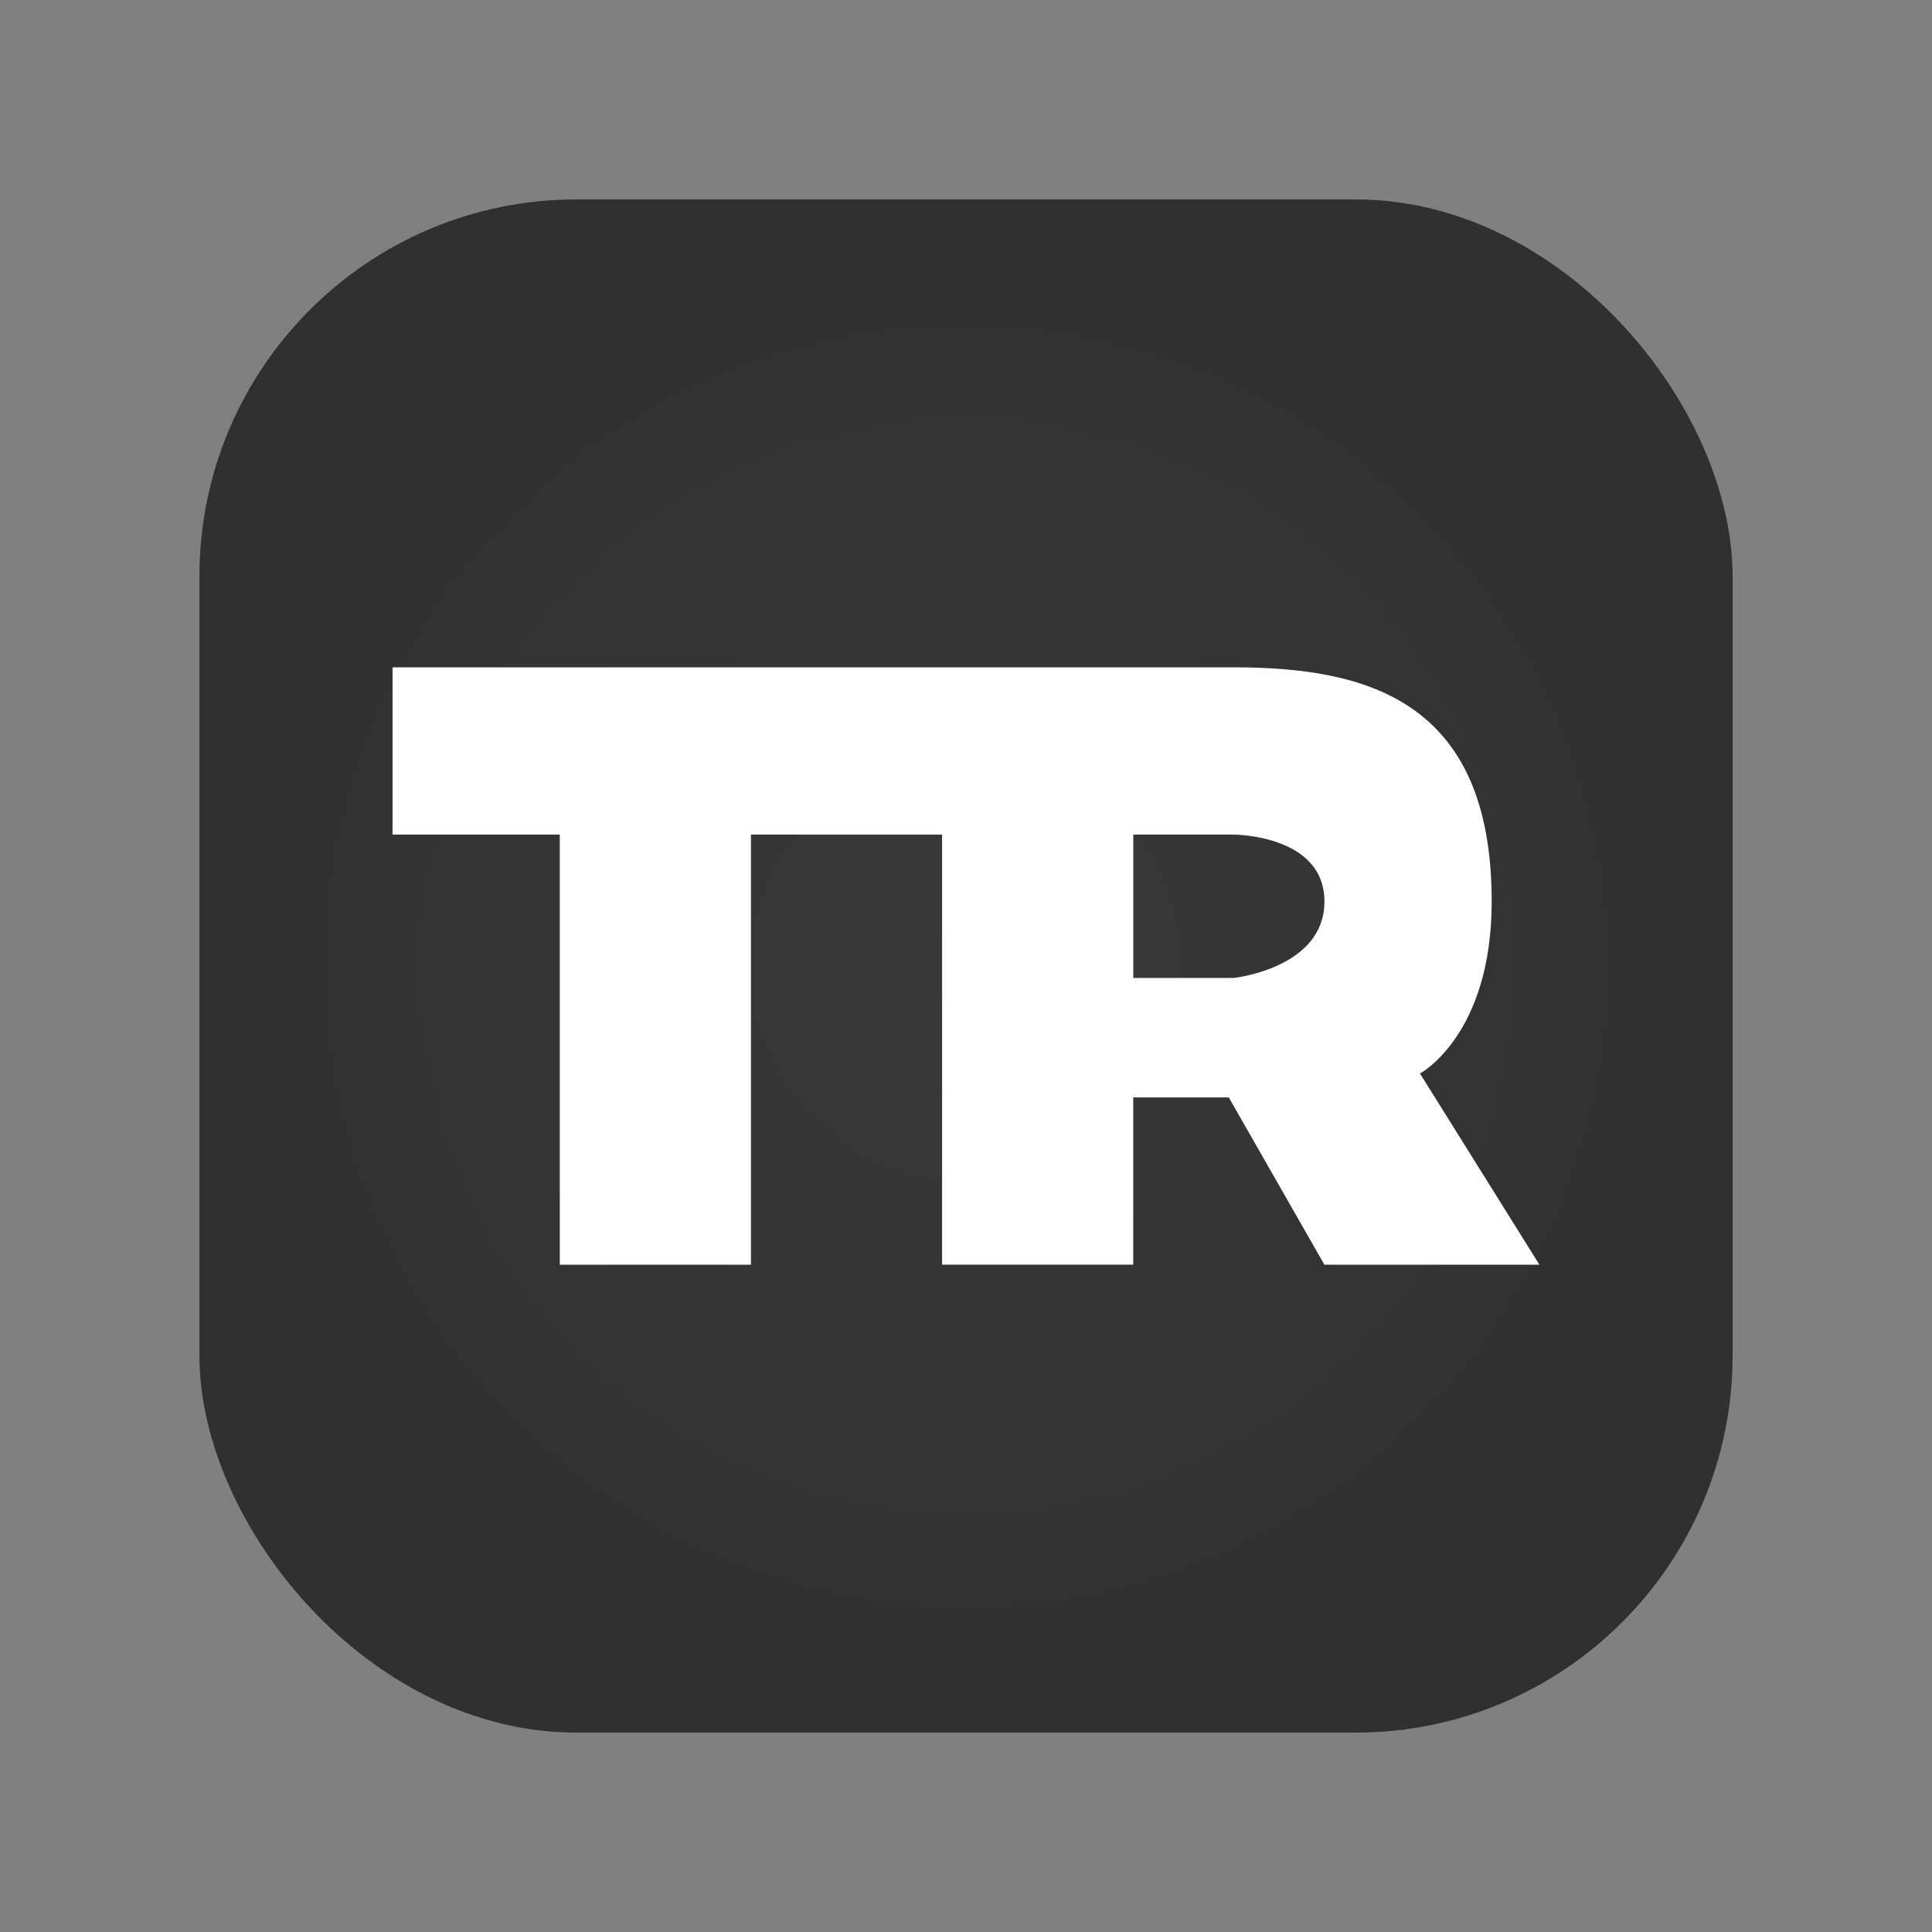 <?xml version="1.0" encoding="UTF-8" standalone="no"?>
<svg
   width="64"
   height="64"
   version="1"
   id="svg4"
   sodipodi:docname="tomb-raider.svg"
   inkscape:version="1.3.2 (091e20ef0f, 2023-11-25, custom)"
   xmlns:inkscape="http://www.inkscape.org/namespaces/inkscape"
   xmlns:sodipodi="http://sodipodi.sourceforge.net/DTD/sodipodi-0.dtd"
   xmlns:xlink="http://www.w3.org/1999/xlink"
   xmlns="http://www.w3.org/2000/svg"
   xmlns:svg="http://www.w3.org/2000/svg">
  <rect width="100%" height="100%" fill="#808080" stroke="none"/>
  <defs
     id="defs4">
    <radialGradient
       inkscape:collect="always"
       xlink:href="#linearGradient4"
       id="radialGradient5"
       cx="32"
       cy="32"
       fx="32"
       fy="32"
       r="25.394"
       gradientUnits="userSpaceOnUse" />
    <linearGradient
       id="linearGradient4"
       inkscape:collect="always">
      <stop
         style="stop-color:#393939;stop-opacity:1;"
         offset="0"
         id="stop4" />
      <stop
         style="stop-color:#303030;stop-opacity:1;"
         offset="1"
         id="stop5" />
    </linearGradient>
  </defs>
  <sodipodi:namedview
     id="namedview4"
     pagecolor="#505050"
     bordercolor="#eeeeee"
     borderopacity="1"
     inkscape:showpageshadow="0"
     inkscape:pageopacity="0"
     inkscape:pagecheckerboard="0"
     inkscape:deskcolor="#505050"
     inkscape:zoom="12.546875"
     inkscape:cx="34.988792"
     inkscape:cy="32.557908"
     inkscape:window-width="1920"
     inkscape:window-height="1004"
     inkscape:window-x="0"
     inkscape:window-y="0"
     inkscape:window-maximized="1"
     inkscape:current-layer="svg4" />
  <g
     id="g1">
    <rect
       x="6.606"
       y="6.606"
       width="50.789"
       height="50.789"
       rx="12.489"
       ry="12.489"
       style="fill:url(#radialGradient5);fill-opacity:1;stroke-width:0.907"
       id="rect2" />
  </g>
  <path
     d="m 13.003,22.106 v 5.541 h 5.541 v 14.248 h 6.332 V 27.646 h 6.332 v 14.248 h 6.332 V 36.354 h 3.166 l 3.166,5.541 h 7.124 L 47.039,35.562 c 0,0 2.375,-1.266 2.375,-5.699 0,-6.649 -4.116,-7.757 -8.549,-7.757 H 32 Z m 24.538,5.541 h 3.325 c 0,0 3.008,0 3.008,2.216 0,2.216 -3.008,2.533 -3.008,2.533 h -3.325 z"
     style="fill:#ffffff;stroke-width:0.792"
     id="path4" />
</svg>
